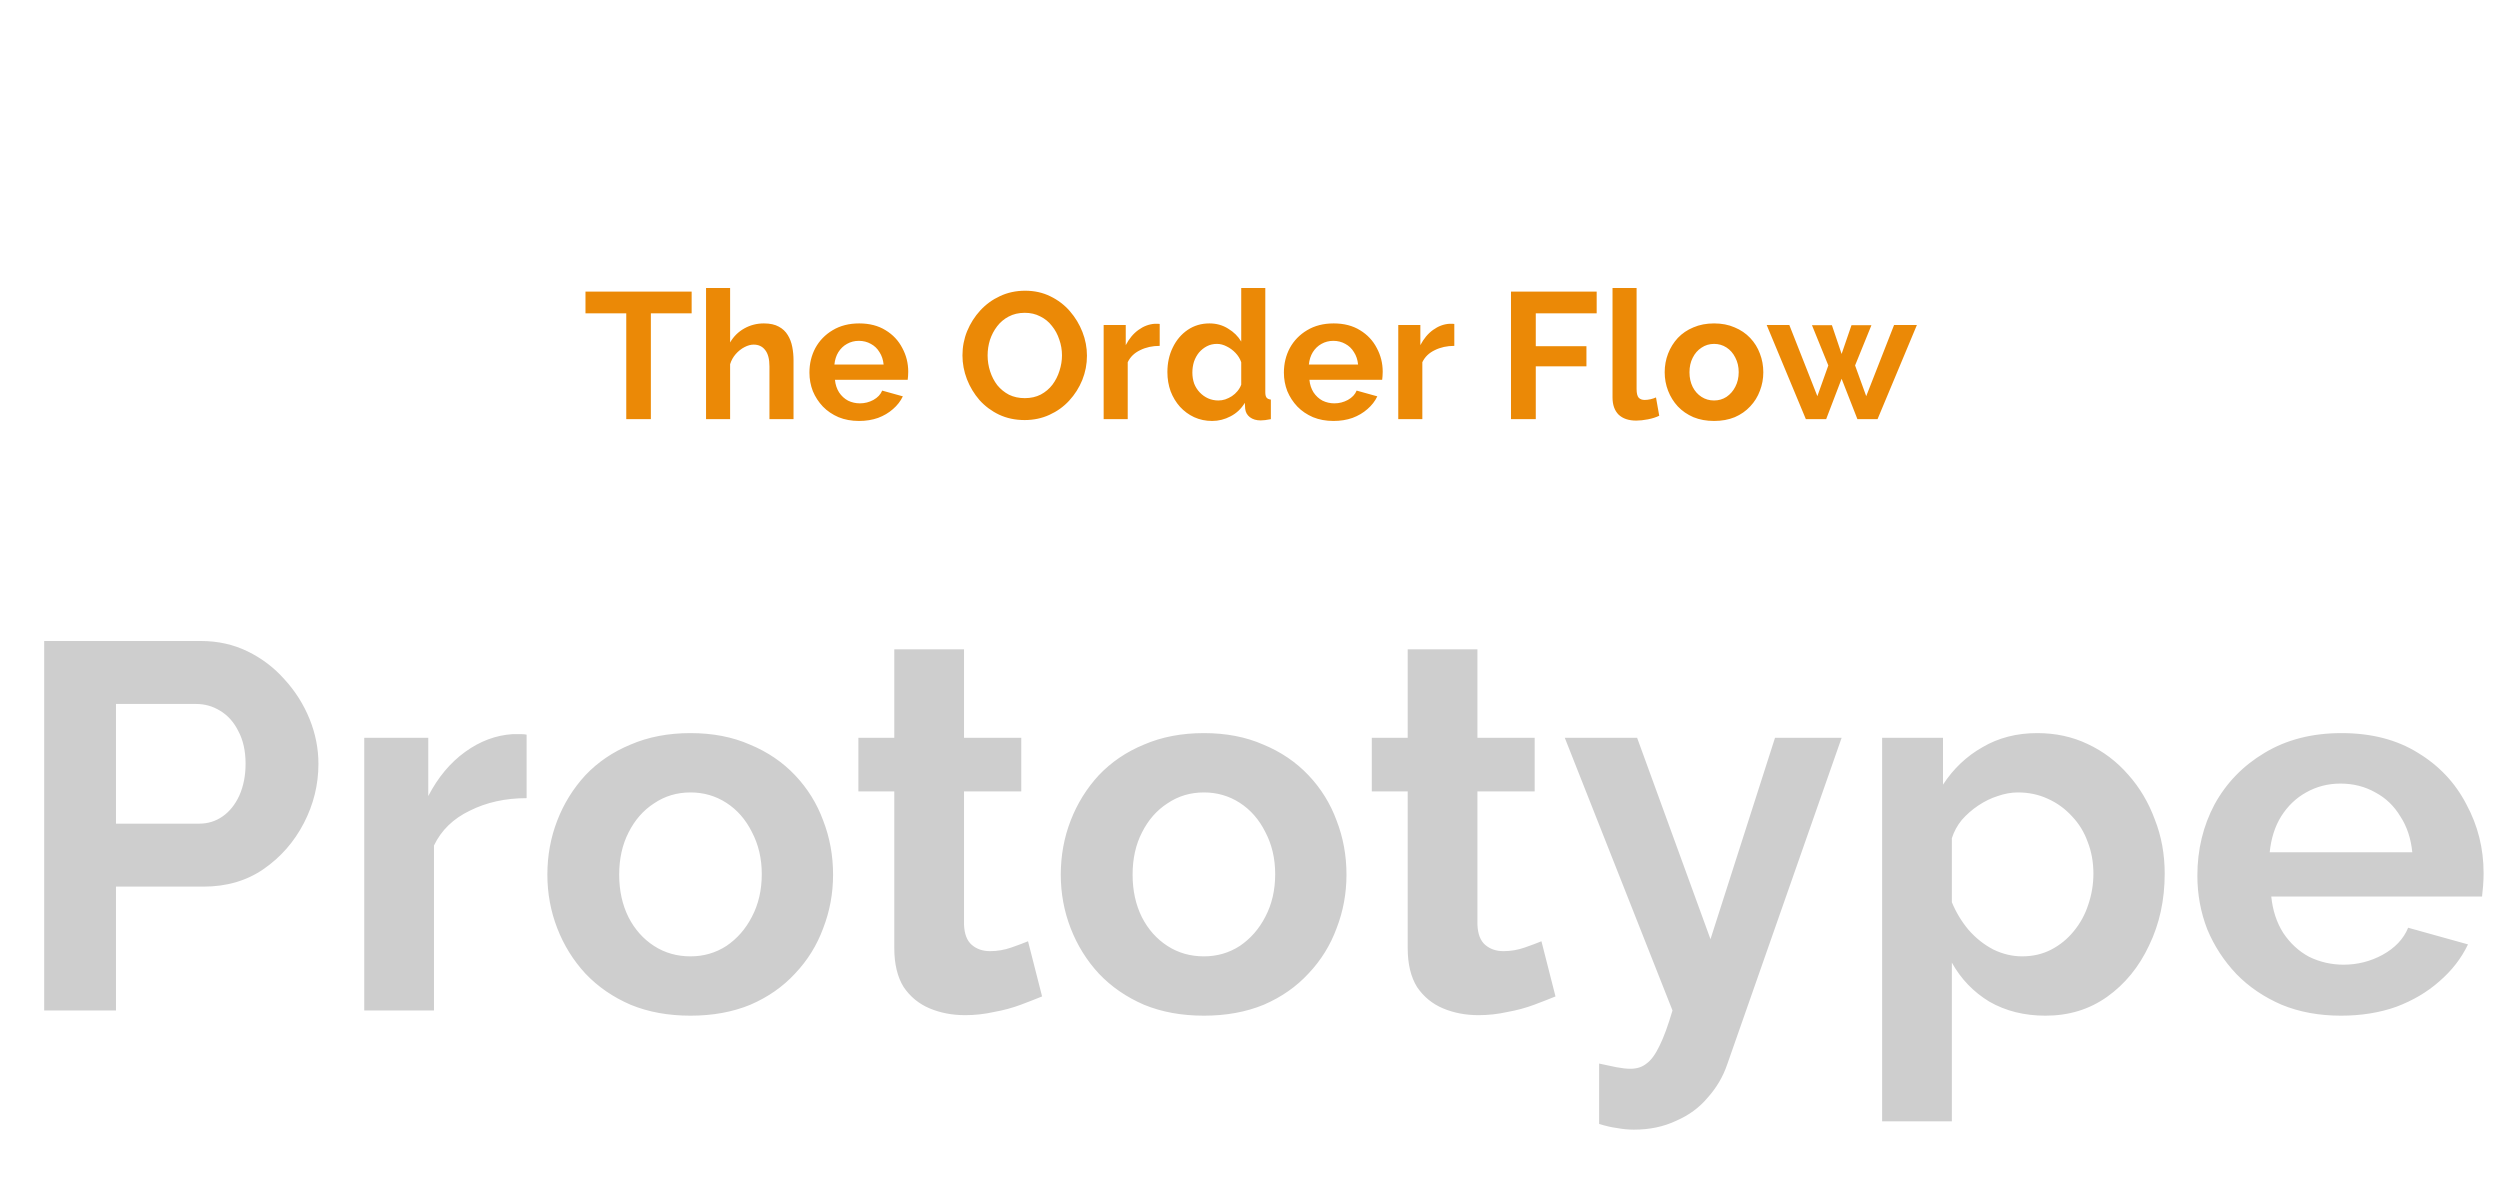 <svg width="334" height="158" viewBox="0 0 334 158" fill="none" xmlns="http://www.w3.org/2000/svg">
<path d="M92.404 41.864H86.956V56H83.668V41.864H78.22V38.96H92.404V41.864ZM106.015 56H102.799V48.944C102.799 47.968 102.607 47.24 102.223 46.76C101.855 46.28 101.343 46.04 100.687 46.04C100.303 46.04 99.895 46.152 99.463 46.376C99.031 46.6 98.639 46.912 98.287 47.312C97.951 47.696 97.703 48.144 97.543 48.656V56H94.327V38.48H97.543V45.752C98.007 44.952 98.639 44.328 99.439 43.88C100.239 43.432 101.111 43.208 102.055 43.208C102.871 43.208 103.535 43.352 104.047 43.64C104.559 43.912 104.959 44.288 105.247 44.768C105.535 45.232 105.735 45.76 105.847 46.352C105.959 46.928 106.015 47.528 106.015 48.152V56ZM114.764 56.24C113.756 56.24 112.844 56.072 112.028 55.736C111.212 55.384 110.516 54.912 109.94 54.32C109.364 53.712 108.916 53.024 108.596 52.256C108.292 51.472 108.14 50.648 108.14 49.784C108.14 48.584 108.404 47.488 108.932 46.496C109.476 45.504 110.244 44.712 111.236 44.12C112.244 43.512 113.428 43.208 114.788 43.208C116.164 43.208 117.34 43.512 118.316 44.12C119.292 44.712 120.036 45.504 120.548 46.496C121.076 47.472 121.34 48.528 121.34 49.664C121.34 49.856 121.332 50.056 121.316 50.264C121.3 50.456 121.284 50.616 121.268 50.744H111.548C111.612 51.384 111.796 51.944 112.1 52.424C112.42 52.904 112.82 53.272 113.3 53.528C113.796 53.768 114.324 53.888 114.884 53.888C115.524 53.888 116.124 53.736 116.684 53.432C117.26 53.112 117.652 52.696 117.86 52.184L120.62 52.952C120.316 53.592 119.876 54.16 119.3 54.656C118.74 55.152 118.076 55.544 117.308 55.832C116.54 56.104 115.692 56.24 114.764 56.24ZM111.476 48.704H118.052C117.988 48.064 117.804 47.512 117.5 47.048C117.212 46.568 116.828 46.2 116.348 45.944C115.868 45.672 115.332 45.536 114.74 45.536C114.164 45.536 113.636 45.672 113.156 45.944C112.692 46.2 112.308 46.568 112.004 47.048C111.716 47.512 111.54 48.064 111.476 48.704ZM136.889 56.12C135.641 56.12 134.505 55.88 133.481 55.4C132.473 54.92 131.601 54.272 130.865 53.456C130.145 52.624 129.585 51.696 129.185 50.672C128.785 49.632 128.585 48.568 128.585 47.48C128.585 46.344 128.793 45.264 129.209 44.24C129.641 43.2 130.225 42.28 130.961 41.48C131.713 40.664 132.593 40.024 133.601 39.56C134.625 39.08 135.745 38.84 136.961 38.84C138.193 38.84 139.313 39.088 140.321 39.584C141.345 40.08 142.217 40.744 142.937 41.576C143.657 42.408 144.217 43.336 144.617 44.36C145.017 45.384 145.217 46.44 145.217 47.528C145.217 48.648 145.009 49.728 144.593 50.768C144.177 51.792 143.593 52.712 142.841 53.528C142.105 54.328 141.225 54.96 140.201 55.424C139.193 55.888 138.089 56.12 136.889 56.12ZM131.945 47.48C131.945 48.216 132.057 48.928 132.281 49.616C132.505 50.304 132.825 50.92 133.241 51.464C133.673 51.992 134.193 52.416 134.801 52.736C135.425 53.04 136.129 53.192 136.913 53.192C137.713 53.192 138.425 53.032 139.049 52.712C139.673 52.376 140.193 51.936 140.609 51.392C141.025 50.832 141.337 50.216 141.545 49.544C141.769 48.856 141.881 48.168 141.881 47.48C141.881 46.744 141.761 46.04 141.521 45.368C141.297 44.68 140.969 44.072 140.537 43.544C140.121 43 139.601 42.576 138.977 42.272C138.369 41.952 137.681 41.792 136.913 41.792C136.097 41.792 135.377 41.96 134.753 42.296C134.145 42.616 133.633 43.048 133.217 43.592C132.801 44.136 132.481 44.744 132.257 45.416C132.049 46.088 131.945 46.776 131.945 47.48ZM154.936 46.208C153.96 46.208 153.088 46.4 152.32 46.784C151.552 47.152 151 47.688 150.664 48.392V56H147.448V43.424H150.4V46.112C150.848 45.248 151.416 44.568 152.104 44.072C152.792 43.576 153.52 43.304 154.288 43.256C154.464 43.256 154.6 43.256 154.696 43.256C154.792 43.256 154.872 43.264 154.936 43.28V46.208ZM155.964 49.712C155.964 48.496 156.204 47.4 156.684 46.424C157.164 45.432 157.828 44.648 158.676 44.072C159.524 43.496 160.492 43.208 161.58 43.208C162.508 43.208 163.34 43.44 164.076 43.904C164.828 44.352 165.412 44.928 165.828 45.632V38.48H169.044V52.4C169.044 52.736 169.1 52.976 169.212 53.12C169.324 53.264 169.516 53.352 169.788 53.384V56C169.228 56.112 168.772 56.168 168.42 56.168C167.844 56.168 167.364 56.024 166.98 55.736C166.612 55.448 166.404 55.072 166.356 54.608L166.308 53.816C165.844 54.6 165.212 55.2 164.412 55.616C163.628 56.032 162.804 56.24 161.94 56.24C161.076 56.24 160.276 56.072 159.54 55.736C158.82 55.4 158.188 54.936 157.644 54.344C157.116 53.752 156.7 53.064 156.396 52.28C156.108 51.48 155.964 50.624 155.964 49.712ZM165.828 51.392V48.392C165.668 47.928 165.412 47.512 165.06 47.144C164.708 46.776 164.316 46.488 163.884 46.28C163.452 46.056 163.02 45.944 162.588 45.944C162.092 45.944 161.644 46.048 161.244 46.256C160.844 46.464 160.492 46.744 160.188 47.096C159.9 47.448 159.676 47.856 159.516 48.32C159.372 48.784 159.3 49.272 159.3 49.784C159.3 50.296 159.38 50.784 159.54 51.248C159.716 51.696 159.964 52.088 160.284 52.424C160.604 52.76 160.972 53.024 161.388 53.216C161.82 53.408 162.284 53.504 162.78 53.504C163.084 53.504 163.388 53.456 163.692 53.36C164.012 53.248 164.308 53.104 164.58 52.928C164.868 52.736 165.116 52.512 165.324 52.256C165.548 51.984 165.716 51.696 165.828 51.392ZM178.153 56.24C177.145 56.24 176.233 56.072 175.417 55.736C174.601 55.384 173.905 54.912 173.329 54.32C172.753 53.712 172.305 53.024 171.985 52.256C171.681 51.472 171.529 50.648 171.529 49.784C171.529 48.584 171.793 47.488 172.321 46.496C172.865 45.504 173.633 44.712 174.625 44.12C175.633 43.512 176.817 43.208 178.177 43.208C179.553 43.208 180.729 43.512 181.705 44.12C182.681 44.712 183.425 45.504 183.937 46.496C184.465 47.472 184.729 48.528 184.729 49.664C184.729 49.856 184.721 50.056 184.705 50.264C184.689 50.456 184.673 50.616 184.657 50.744H174.937C175.001 51.384 175.185 51.944 175.489 52.424C175.809 52.904 176.209 53.272 176.689 53.528C177.185 53.768 177.713 53.888 178.273 53.888C178.913 53.888 179.513 53.736 180.073 53.432C180.649 53.112 181.041 52.696 181.249 52.184L184.009 52.952C183.705 53.592 183.265 54.16 182.689 54.656C182.129 55.152 181.465 55.544 180.697 55.832C179.929 56.104 179.081 56.24 178.153 56.24ZM174.865 48.704H181.441C181.377 48.064 181.193 47.512 180.889 47.048C180.601 46.568 180.217 46.2 179.737 45.944C179.257 45.672 178.721 45.536 178.129 45.536C177.553 45.536 177.025 45.672 176.545 45.944C176.081 46.2 175.697 46.568 175.393 47.048C175.105 47.512 174.929 48.064 174.865 48.704ZM194.296 46.208C193.32 46.208 192.448 46.4 191.68 46.784C190.912 47.152 190.36 47.688 190.024 48.392V56H186.808V43.424H189.76V46.112C190.208 45.248 190.776 44.568 191.464 44.072C192.152 43.576 192.88 43.304 193.648 43.256C193.824 43.256 193.96 43.256 194.056 43.256C194.152 43.256 194.232 43.264 194.296 43.28V46.208ZM201.868 56V38.96H213.316V41.864H205.18V46.256H211.948V48.944H205.18V56H201.868ZM215.433 38.48H218.649V51.968C218.649 52.544 218.745 52.936 218.937 53.144C219.129 53.336 219.393 53.432 219.729 53.432C219.985 53.432 220.249 53.4 220.521 53.336C220.793 53.272 221.033 53.192 221.241 53.096L221.673 55.544C221.241 55.752 220.737 55.912 220.161 56.024C219.585 56.136 219.065 56.192 218.601 56.192C217.593 56.192 216.809 55.928 216.249 55.4C215.705 54.856 215.433 54.088 215.433 53.096V38.48ZM229.002 56.24C227.978 56.24 227.058 56.072 226.242 55.736C225.426 55.384 224.73 54.904 224.154 54.296C223.594 53.688 223.162 52.992 222.858 52.208C222.554 51.424 222.402 50.6 222.402 49.736C222.402 48.856 222.554 48.024 222.858 47.24C223.162 46.456 223.594 45.76 224.154 45.152C224.73 44.544 225.426 44.072 226.242 43.736C227.058 43.384 227.978 43.208 229.002 43.208C230.026 43.208 230.938 43.384 231.738 43.736C232.554 44.072 233.25 44.544 233.826 45.152C234.402 45.76 234.834 46.456 235.122 47.24C235.426 48.024 235.578 48.856 235.578 49.736C235.578 50.6 235.426 51.424 235.122 52.208C234.834 52.992 234.402 53.688 233.826 54.296C233.266 54.904 232.578 55.384 231.762 55.736C230.946 56.072 230.026 56.24 229.002 56.24ZM225.714 49.736C225.714 50.472 225.858 51.128 226.146 51.704C226.434 52.264 226.826 52.704 227.322 53.024C227.818 53.344 228.378 53.504 229.002 53.504C229.61 53.504 230.162 53.344 230.658 53.024C231.154 52.688 231.546 52.24 231.834 51.68C232.138 51.104 232.29 50.448 232.29 49.712C232.29 48.992 232.138 48.344 231.834 47.768C231.546 47.192 231.154 46.744 230.658 46.424C230.162 46.104 229.61 45.944 229.002 45.944C228.378 45.944 227.818 46.112 227.322 46.448C226.826 46.768 226.434 47.216 226.146 47.792C225.858 48.352 225.714 49 225.714 49.736ZM253.047 43.424H256.095L250.839 56H248.151L246.039 50.6L243.975 56H241.263L236.031 43.424H239.055L242.799 52.928L244.263 48.824L242.079 43.448H244.743L246.039 47.288L247.359 43.448H250.023L247.839 48.824L249.327 52.928L253.047 43.424Z" fill="#EB8906"/>
<path d="M5.902 135V85.637H26.829C29.1 85.637 31.186 86.1 33.087 87.027C34.987 87.954 36.632 89.206 38.023 90.781C39.46 92.357 40.572 94.119 41.36 96.066C42.148 98.012 42.542 100.005 42.542 102.045C42.542 104.826 41.893 107.468 40.595 109.971C39.297 112.474 37.513 114.513 35.242 116.089C32.971 117.665 30.282 118.453 27.177 118.453H15.496V135H5.902ZM15.496 110.04H26.621C27.779 110.04 28.822 109.716 29.749 109.067C30.676 108.418 31.418 107.491 31.974 106.286C32.53 105.034 32.809 103.621 32.809 102.045C32.809 100.33 32.484 98.87 31.835 97.665C31.233 96.46 30.421 95.556 29.402 94.953C28.428 94.35 27.362 94.049 26.203 94.049H15.496V110.04ZM70.356 106.633C67.528 106.633 65.002 107.19 62.777 108.302C60.553 109.368 58.953 110.921 57.98 112.96V135H48.664V98.568H57.215V106.355C58.513 103.852 60.159 101.882 62.152 100.446C64.145 99.009 66.254 98.221 68.478 98.082C68.988 98.082 69.382 98.082 69.66 98.082C69.939 98.082 70.17 98.105 70.356 98.151V106.633ZM92.248 135.695C89.282 135.695 86.617 135.209 84.253 134.235C81.889 133.216 79.873 131.825 78.204 130.064C76.582 128.302 75.33 126.286 74.45 124.015C73.569 121.744 73.129 119.357 73.129 116.854C73.129 114.304 73.569 111.894 74.45 109.623C75.33 107.352 76.582 105.336 78.204 103.574C79.873 101.813 81.889 100.446 84.253 99.472C86.617 98.453 89.282 97.943 92.248 97.943C95.215 97.943 97.857 98.453 100.174 99.472C102.538 100.446 104.554 101.813 106.223 103.574C107.892 105.336 109.143 107.352 109.977 109.623C110.858 111.894 111.298 114.304 111.298 116.854C111.298 119.357 110.858 121.744 109.977 124.015C109.143 126.286 107.892 128.302 106.223 130.064C104.601 131.825 102.608 133.216 100.244 134.235C97.88 135.209 95.215 135.695 92.248 135.695ZM82.723 116.854C82.723 118.986 83.14 120.886 83.975 122.555C84.809 124.177 85.945 125.452 87.381 126.379C88.818 127.306 90.441 127.769 92.248 127.769C94.01 127.769 95.609 127.306 97.046 126.379C98.482 125.405 99.618 124.108 100.452 122.485C101.333 120.817 101.773 118.916 101.773 116.784C101.773 114.698 101.333 112.821 100.452 111.153C99.618 109.484 98.482 108.186 97.046 107.259C95.609 106.332 94.01 105.869 92.248 105.869C90.441 105.869 88.818 106.355 87.381 107.329C85.945 108.256 84.809 109.554 83.975 111.222C83.14 112.844 82.723 114.722 82.723 116.854ZM139.222 133.123C138.434 133.447 137.484 133.818 136.372 134.235C135.259 134.652 134.054 134.977 132.756 135.209C131.505 135.487 130.23 135.626 128.932 135.626C127.217 135.626 125.641 135.324 124.205 134.722C122.768 134.119 121.609 133.169 120.728 131.871C119.894 130.527 119.477 128.789 119.477 126.657V105.73H114.68V98.568H119.477V86.749H128.793V98.568H136.441V105.73H128.793V123.528C128.84 124.78 129.187 125.684 129.836 126.24C130.485 126.796 131.296 127.074 132.27 127.074C133.243 127.074 134.193 126.912 135.12 126.587C136.047 126.263 136.789 125.985 137.345 125.753L139.222 133.123ZM160.84 135.695C157.873 135.695 155.208 135.209 152.844 134.235C150.481 133.216 148.464 131.825 146.796 130.064C145.173 128.302 143.922 126.286 143.041 124.015C142.161 121.744 141.72 119.357 141.72 116.854C141.72 114.304 142.161 111.894 143.041 109.623C143.922 107.352 145.173 105.336 146.796 103.574C148.464 101.813 150.481 100.446 152.844 99.472C155.208 98.453 157.873 97.943 160.84 97.943C163.806 97.943 166.448 98.453 168.766 99.472C171.13 100.446 173.146 101.813 174.815 103.574C176.483 105.336 177.735 107.352 178.569 109.623C179.45 111.894 179.89 114.304 179.89 116.854C179.89 119.357 179.45 121.744 178.569 124.015C177.735 126.286 176.483 128.302 174.815 130.064C173.192 131.825 171.199 133.216 168.835 134.235C166.472 135.209 163.806 135.695 160.84 135.695ZM151.315 116.854C151.315 118.986 151.732 120.886 152.566 122.555C153.401 124.177 154.536 125.452 155.973 126.379C157.41 127.306 159.032 127.769 160.84 127.769C162.601 127.769 164.2 127.306 165.637 126.379C167.074 125.405 168.21 124.108 169.044 122.485C169.925 120.817 170.365 118.916 170.365 116.784C170.365 114.698 169.925 112.821 169.044 111.153C168.21 109.484 167.074 108.186 165.637 107.259C164.2 106.332 162.601 105.869 160.84 105.869C159.032 105.869 157.41 106.355 155.973 107.329C154.536 108.256 153.401 109.554 152.566 111.222C151.732 112.844 151.315 114.722 151.315 116.854ZM207.814 133.123C207.026 133.447 206.076 133.818 204.963 134.235C203.851 134.652 202.646 134.977 201.348 135.209C200.097 135.487 198.822 135.626 197.524 135.626C195.809 135.626 194.233 135.324 192.796 134.722C191.359 134.119 190.201 133.169 189.32 131.871C188.486 130.527 188.069 128.789 188.069 126.657V105.73H183.271V98.568H188.069V86.749H197.385V98.568H205.033V105.73H197.385V123.528C197.431 124.78 197.779 125.684 198.428 126.24C199.077 126.796 199.888 127.074 200.861 127.074C201.835 127.074 202.785 126.912 203.712 126.587C204.639 126.263 205.38 125.985 205.937 125.753L207.814 133.123ZM213.643 142.092C214.477 142.277 215.242 142.439 215.937 142.578C216.679 142.717 217.304 142.787 217.814 142.787C218.695 142.787 219.413 142.555 219.97 142.092C220.572 141.674 221.151 140.887 221.708 139.728C222.264 138.615 222.843 137.039 223.446 135L209.054 98.568H218.718L228.521 125.475L237.142 98.568H246.042L230.746 142.231C230.19 143.853 229.332 145.313 228.174 146.611C227.061 147.955 225.647 148.998 223.932 149.739C222.264 150.527 220.387 150.921 218.301 150.921C217.559 150.921 216.818 150.852 216.076 150.713C215.334 150.62 214.523 150.435 213.643 150.157V142.092ZM273.282 135.695C270.455 135.695 267.952 135.07 265.774 133.818C263.641 132.52 261.973 130.782 260.768 128.604V149.809H251.451V98.568H259.586V104.826C260.976 102.694 262.738 101.025 264.87 99.82C267.002 98.568 269.435 97.943 272.17 97.943C274.627 97.943 276.875 98.429 278.914 99.403C281 100.376 282.807 101.743 284.337 103.505C285.867 105.22 287.048 107.213 287.883 109.484C288.763 111.709 289.204 114.119 289.204 116.715C289.204 120.237 288.509 123.436 287.118 126.309C285.774 129.183 283.897 131.477 281.486 133.192C279.123 134.861 276.388 135.695 273.282 135.695ZM270.154 127.769C271.591 127.769 272.888 127.468 274.047 126.865C275.206 126.263 276.202 125.452 277.037 124.432C277.917 123.366 278.566 122.184 278.983 120.886C279.447 119.542 279.679 118.152 279.679 116.715C279.679 115.185 279.424 113.771 278.914 112.474C278.45 111.176 277.755 110.04 276.828 109.067C275.901 108.047 274.812 107.259 273.56 106.703C272.355 106.147 271.034 105.869 269.597 105.869C268.717 105.869 267.813 106.031 266.886 106.355C266.005 106.633 265.148 107.051 264.313 107.607C263.479 108.163 262.738 108.812 262.089 109.554C261.486 110.295 261.046 111.106 260.768 111.987V120.539C261.324 121.883 262.065 123.111 262.992 124.223C263.966 125.336 265.078 126.217 266.33 126.865C267.581 127.468 268.856 127.769 270.154 127.769ZM312.758 135.695C309.838 135.695 307.196 135.209 304.832 134.235C302.469 133.216 300.452 131.848 298.784 130.133C297.115 128.372 295.817 126.379 294.89 124.154C294.01 121.883 293.569 119.496 293.569 116.993C293.569 113.516 294.334 110.341 295.864 107.468C297.44 104.594 299.664 102.3 302.538 100.585C305.458 98.823 308.888 97.943 312.828 97.943C316.814 97.943 320.221 98.823 323.048 100.585C325.876 102.3 328.031 104.594 329.514 107.468C331.044 110.295 331.808 113.354 331.808 116.645C331.808 117.201 331.785 117.781 331.739 118.383C331.693 118.94 331.646 119.403 331.6 119.774H303.442C303.627 121.628 304.16 123.25 305.041 124.641C305.968 126.031 307.127 127.097 308.517 127.839C309.954 128.534 311.484 128.882 313.106 128.882C314.96 128.882 316.698 128.441 318.32 127.561C319.989 126.634 321.125 125.429 321.727 123.945L329.723 126.17C328.842 128.024 327.567 129.67 325.899 131.107C324.277 132.543 322.353 133.679 320.128 134.513C317.903 135.301 315.447 135.695 312.758 135.695ZM303.233 113.864H322.283C322.098 112.01 321.565 110.411 320.684 109.067C319.85 107.676 318.738 106.61 317.347 105.869C315.957 105.081 314.404 104.687 312.689 104.687C311.02 104.687 309.491 105.081 308.1 105.869C306.756 106.61 305.644 107.676 304.763 109.067C303.929 110.411 303.419 112.01 303.233 113.864Z" fill="#CECECE"/>
</svg>
